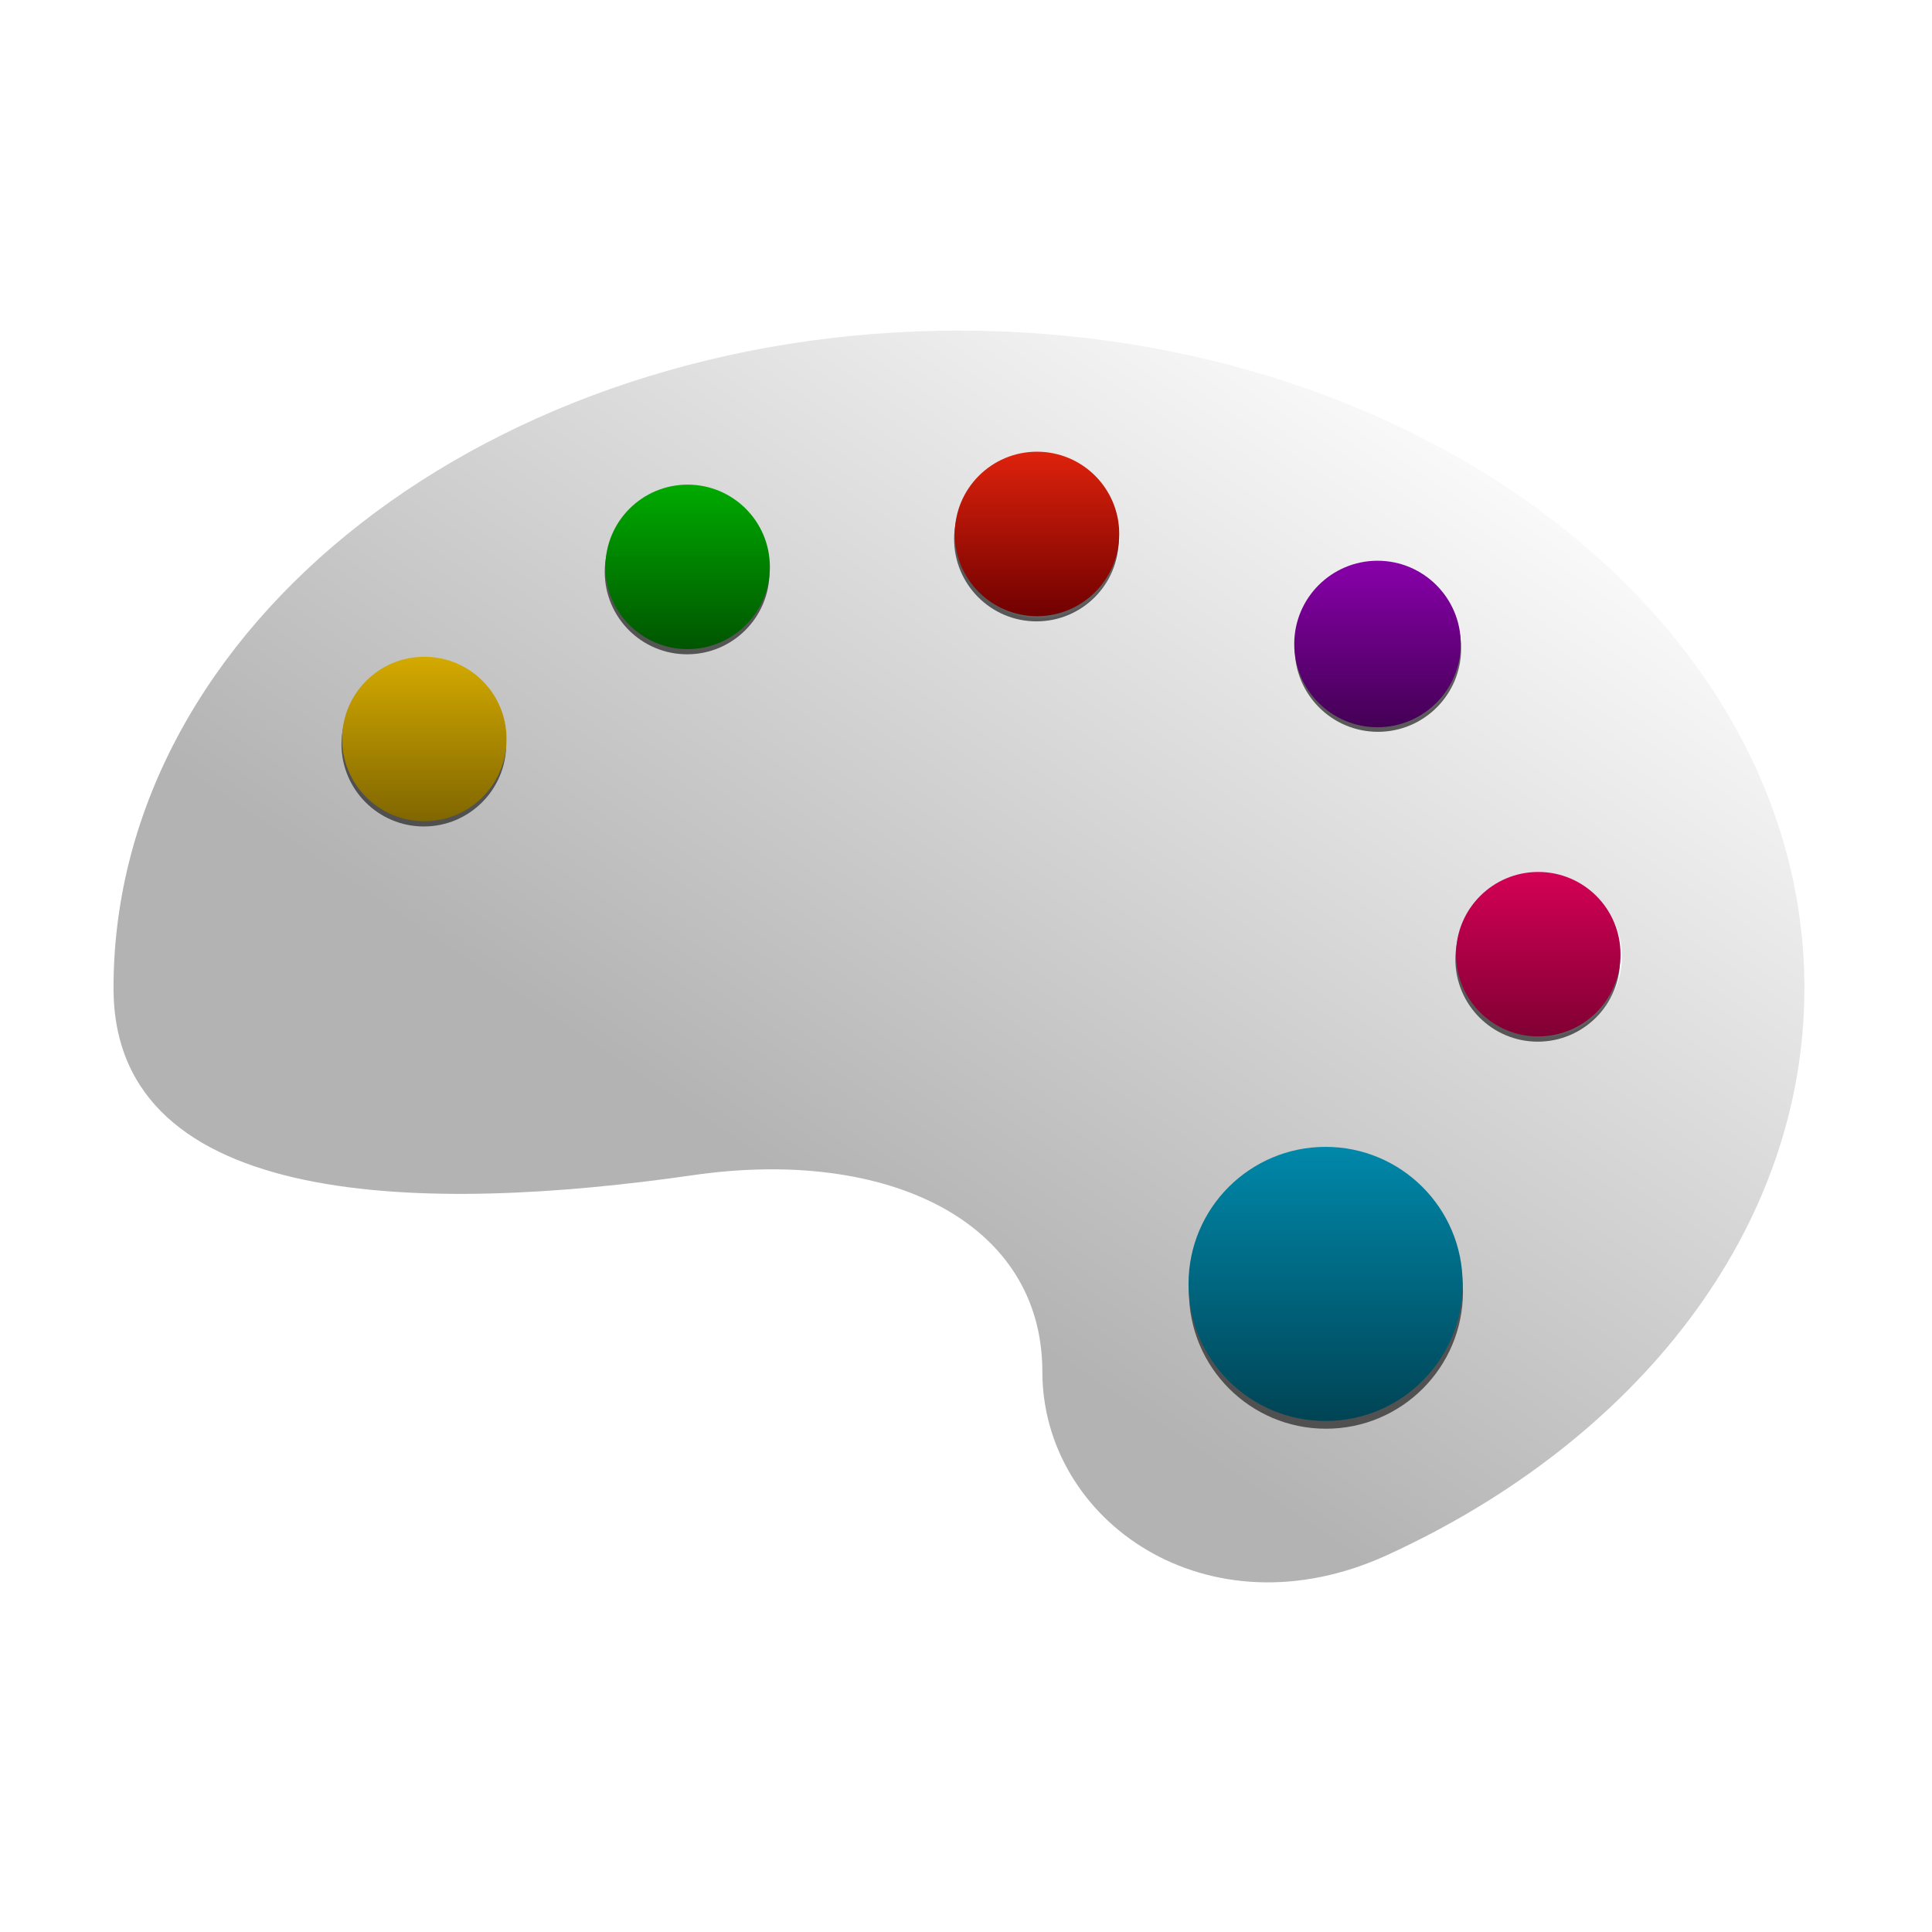 <?xml version="1.0" encoding="UTF-8" standalone="no"?>
<!-- Created with Inkscape (http://www.inkscape.org/) -->

<svg
   xmlns:dc="http://purl.org/dc/elements/1.1/"
   xmlns:cc="http://creativecommons.org/ns#"
   xmlns:rdf="http://www.w3.org/1999/02/22-rdf-syntax-ns#"
   xmlns:svg="http://www.w3.org/2000/svg"
   xmlns="http://www.w3.org/2000/svg"
   xmlns:xlink="http://www.w3.org/1999/xlink"
   xmlns:sodipodi="http://sodipodi.sourceforge.net/DTD/sodipodi-0.dtd"
   xmlns:inkscape="http://www.inkscape.org/namespaces/inkscape"
   width="32"
   version="1.1"
   height="32"
   viewBox="0 0 32 32"
   id="svg2"
   inkscape:version="0.92.3 (unknown)"
   sodipodi:docname="applications-graphics.svg">
  <sodipodi:namedview
     pagecolor="#ffffff"
     bordercolor="#666666"
     borderopacity="1"
     objecttolerance="10"
     gridtolerance="10"
     guidetolerance="10"
     inkscape:pageopacity="0"
     inkscape:pageshadow="2"
     inkscape:window-width="1366"
     inkscape:window-height="700"
     id="namedview32"
     showgrid="false"
     showguides="false"
     inkscape:zoom="7.375"
     inkscape:cx="1.8923648"
     inkscape:cy="15.467005"
     inkscape:window-x="0"
     inkscape:window-y="0"
     inkscape:window-maximized="1"
     inkscape:current-layer="layer1" />
  <defs
     id="defs5455">
    <linearGradient
       id="linearGradient4256">
      <stop
         style="stop-color:#8cbdf8"
         id="stop4258" />
      <stop
         offset="1"
         style="stop-color:#d5e8ff"
         id="stop4260" />
    </linearGradient>
    <linearGradient
       id="linearGradient4232">
      <stop
         style="stop-color:#3889e9"
         id="stop4234-0" />
      <stop
         offset="1"
         style="stop-color:#5ea5fb"
         id="stop4236" />
    </linearGradient>
    <linearGradient
       inkscape:collect="always"
       xlink:href="#linearGradient4232"
       id="linearGradient3426"
       y1="545.798"
       y2="517.798"
       x2="0"
       gradientUnits="userSpaceOnUse" />
    <linearGradient
       id="linearGradient3635">
      <stop
         id="stop3637"
         offset="0"
         style="stop-color:#ffffff;stop-opacity:1;" />
      <stop
         id="stop3639"
         offset="1"
         style="stop-color:#dcdcdc;stop-opacity:1;" />
    </linearGradient>
    <linearGradient
       id="linearGradient3628">
      <stop
         id="stop3630"
         offset="0"
         style="stop-color:#de220c;stop-opacity:1;" />
      <stop
         id="stop3632"
         offset="1"
         style="stop-color:#700000;stop-opacity:1;" />
    </linearGradient>
    <linearGradient
       id="linearGradient3632">
      <stop
         id="stop3634"
         offset="0"
         style="stop-color:#ffffff;stop-opacity:1;" />
      <stop
         id="stop3636"
         offset="1"
         style="stop-color:#f0f0f0;stop-opacity:1;" />
    </linearGradient>
    <linearGradient
       id="linearGradient3618">
      <stop
         id="stop3620"
         offset="0"
         style="stop-color:#9cc430;stop-opacity:1;" />
      <stop
         id="stop3622"
         offset="1"
         style="stop-color:#9cc430;stop-opacity:0;" />
    </linearGradient>
    <linearGradient
       id="linearGradient3723">
      <stop
         id="stop3725"
         offset="0"
         style="stop-color:#ffffff;stop-opacity:0.784;" />
      <stop
         id="stop3727"
         offset="1"
         style="stop-color:#ffffff;stop-opacity:0;" />
    </linearGradient>
    <linearGradient
       id="linearGradient3715">
      <stop
         id="stop3717"
         offset="0"
         style="stop-color:#99bbd4;stop-opacity:1;" />
      <stop
         id="stop3719"
         offset="1"
         style="stop-color:#5d93ba;stop-opacity:1;" />
    </linearGradient>
    <linearGradient
       id="linearGradient3707">
      <stop
         id="stop3709"
         offset="0"
         style="stop-color:#a6c4d9;stop-opacity:0.784;" />
      <stop
         id="stop3711"
         offset="1"
         style="stop-color:#75a3c3;stop-opacity:1;" />
    </linearGradient>
    <inkscape:perspective
       id="perspective10"
       inkscape:persp3d-origin="372.04724 : 350.78739 : 1"
       inkscape:vp_z="744.09448 : 526.18109 : 1"
       inkscape:vp_y="0 : 1000 : 0"
       inkscape:vp_x="0 : 526.18109 : 1"
       sodipodi:type="inkscape:persp3d" />
    <inkscape:perspective
       sodipodi:type="inkscape:persp3d"
       inkscape:vp_x="0 : 0.5 : 1"
       inkscape:vp_y="0 : 1000 : 0"
       inkscape:vp_z="1 : 0.5 : 1"
       inkscape:persp3d-origin="0.5 : 0.33333333 : 1"
       id="perspective2920" />
    <linearGradient
       gradientTransform="translate(0.234,5.741)"
       gradientUnits="userSpaceOnUse"
       y2="1029.886"
       x2="63.766"
       y1="949.327"
       x1="63.766"
       id="linearGradient3713"
       xlink:href="#linearGradient3707"
       inkscape:collect="always" />
    <linearGradient
       gradientTransform="translate(0.234,6.091)"
       gradientUnits="userSpaceOnUse"
       y2="983.419"
       x2="63.766"
       y1="936.952"
       x1="63.766"
       id="linearGradient3721"
       xlink:href="#linearGradient3715"
       inkscape:collect="always" />
    <linearGradient
       gradientTransform="translate(0.234,5.741)"
       gradientUnits="userSpaceOnUse"
       y2="1030.761"
       x2="37.376"
       y1="948.827"
       x1="37.376"
       id="linearGradient3729"
       xlink:href="#linearGradient3723"
       inkscape:collect="always" />
    <linearGradient
       y2="1029.886"
       x2="63.766"
       y1="949.327"
       x1="63.766"
       gradientTransform="matrix(1.007,0,0,1.007,0.22,-1.109)"
       gradientUnits="userSpaceOnUse"
       id="linearGradient3742"
       xlink:href="#linearGradient3707"
       inkscape:collect="always" />
    <linearGradient
       y2="1030.761"
       x2="37.376"
       y1="948.827"
       x1="37.376"
       gradientTransform="matrix(1.007,0,0,1.007,0.22,-1.109)"
       gradientUnits="userSpaceOnUse"
       id="linearGradient3744"
       xlink:href="#linearGradient3723"
       inkscape:collect="always" />
    <linearGradient
       y2="983.419"
       x2="63.766"
       y1="936.952"
       x1="63.766"
       gradientTransform="matrix(1.007,0,0,1.007,0.22,-0.757)"
       gradientUnits="userSpaceOnUse"
       id="linearGradient3747"
       xlink:href="#linearGradient3715"
       inkscape:collect="always" />
    <linearGradient
       y2="1029.886"
       x2="63.766"
       y1="949.327"
       x1="63.766"
       gradientTransform="matrix(0.377,0,0,0.377,-0.071,657.425)"
       gradientUnits="userSpaceOnUse"
       id="linearGradient2838"
       xlink:href="#linearGradient3707"
       inkscape:collect="always" />
    <linearGradient
       y2="1030.761"
       x2="37.376"
       y1="948.827"
       x1="37.376"
       gradientTransform="matrix(0.377,0,0,0.377,-0.071,657.425)"
       gradientUnits="userSpaceOnUse"
       id="linearGradient2840"
       xlink:href="#linearGradient3723"
       inkscape:collect="always" />
    <linearGradient
       y2="965.562"
       x2="63.766"
       y1="941.446"
       x1="63.766"
       gradientTransform="matrix(0.377,0,0,0.377,-0.071,657.557)"
       gradientUnits="userSpaceOnUse"
       id="linearGradient2843"
       xlink:href="#linearGradient3715"
       inkscape:collect="always" />
    <linearGradient
       gradientTransform="translate(-61.619,1038.202)"
       gradientUnits="userSpaceOnUse"
       y2="45.219"
       x2="43.031"
       y1="28.552"
       x1="25.229"
       id="linearGradient3638"
       xlink:href="#linearGradient3632"
       inkscape:collect="always" />
    <linearGradient
       gradientUnits="userSpaceOnUse"
       y2="47.495"
       x2="-57.452"
       y1="16.938"
       x1="-57.452"
       id="linearGradient3634"
       xlink:href="#linearGradient3628"
       inkscape:collect="always" />
    <linearGradient
       gradientTransform="matrix(0.707,-0.707,0.707,0.707,-662.757,317.138)"
       gradientUnits="userSpaceOnUse"
       y2="1035.957"
       x2="15.319"
       y1="1018.595"
       x1="32.681"
       id="linearGradient3641"
       xlink:href="#linearGradient3635"
       inkscape:collect="always" />
    <filter
       id="filter7454"
       inkscape:label="Drop Shadow"
       style="color-interpolation-filters:sRGB">
      <feFlood
         id="feFlood7444"
         result="flood"
         flood-color="rgb(8,3,0)"
         flood-opacity="0.733" />
      <feComposite
         id="feComposite7446"
         result="composite1"
         operator="in"
         in2="SourceGraphic"
         in="flood" />
      <feGaussianBlur
         id="feGaussianBlur7448"
         result="blur"
         stdDeviation="30.2"
         in="composite1" />
      <feOffset
         id="feOffset7450"
         result="offset"
         dy="37.2"
         dx="-4.2" />
      <feComposite
         id="feComposite7452"
         result="composite2"
         operator="over"
         in2="offset"
         in="SourceGraphic" />
    </filter>
    <linearGradient
       id="linearGradient3628-1">
      <stop
         id="stop3630-2"
         offset="0"
         style="stop-color:#9cc430;stop-opacity:1;" />
      <stop
         id="stop3632-7"
         offset="1"
         style="stop-color:#619508;stop-opacity:1;" />
    </linearGradient>
    <inkscape:perspective
       id="perspective10-7"
       inkscape:persp3d-origin="372.04724 : 350.78739 : 1"
       inkscape:vp_z="744.09448 : 526.18109 : 1"
       inkscape:vp_y="0 : 1000 : 0"
       inkscape:vp_x="0 : 526.18109 : 1"
       sodipodi:type="inkscape:persp3d" />
    <inkscape:perspective
       sodipodi:type="inkscape:persp3d"
       inkscape:vp_x="0 : 0.5 : 1"
       inkscape:vp_y="0 : 1000 : 0"
       inkscape:vp_z="1 : 0.5 : 1"
       inkscape:persp3d-origin="0.5 : 0.33333333 : 1"
       id="perspective2920-9" />
    <linearGradient
       gradientTransform="translate(0.234,5.741)"
       gradientUnits="userSpaceOnUse"
       y2="1029.886"
       x2="63.766"
       y1="949.327"
       x1="63.766"
       id="linearGradient4420"
       xlink:href="#linearGradient3707"
       inkscape:collect="always" />
    <linearGradient
       gradientTransform="translate(0.234,6.091)"
       gradientUnits="userSpaceOnUse"
       y2="983.419"
       x2="63.766"
       y1="936.952"
       x1="63.766"
       id="linearGradient4422"
       xlink:href="#linearGradient3715"
       inkscape:collect="always" />
    <linearGradient
       gradientTransform="translate(0.234,5.741)"
       gradientUnits="userSpaceOnUse"
       y2="1030.761"
       x2="37.376"
       y1="948.827"
       x1="37.376"
       id="linearGradient4424"
       xlink:href="#linearGradient3723"
       inkscape:collect="always" />
    <linearGradient
       y2="983.419"
       x2="63.766"
       y1="936.952"
       x1="63.766"
       gradientTransform="translate(0.234,6.091)"
       gradientUnits="userSpaceOnUse"
       id="linearGradient3735"
       xlink:href="#linearGradient3715"
       inkscape:collect="always" />
    <linearGradient
       y2="1029.886"
       x2="63.766"
       y1="949.327"
       x1="63.766"
       gradientTransform="translate(0.234,5.741)"
       gradientUnits="userSpaceOnUse"
       id="linearGradient3737"
       xlink:href="#linearGradient3707"
       inkscape:collect="always" />
    <linearGradient
       y2="1030.761"
       x2="37.376"
       y1="948.827"
       x1="37.376"
       gradientTransform="translate(0.234,5.741)"
       gradientUnits="userSpaceOnUse"
       id="linearGradient3739"
       xlink:href="#linearGradient3723"
       inkscape:collect="always" />
    <linearGradient
       y2="1029.886"
       x2="63.766"
       y1="949.327"
       x1="63.766"
       gradientTransform="matrix(1.007,0,0,1.007,0.22,-1.109)"
       gradientUnits="userSpaceOnUse"
       id="linearGradient4429"
       xlink:href="#linearGradient3707"
       inkscape:collect="always" />
    <linearGradient
       y2="1030.761"
       x2="37.376"
       y1="948.827"
       x1="37.376"
       gradientTransform="matrix(1.007,0,0,1.007,0.22,-1.109)"
       gradientUnits="userSpaceOnUse"
       id="linearGradient4431"
       xlink:href="#linearGradient3723"
       inkscape:collect="always" />
    <linearGradient
       y2="983.419"
       x2="63.766"
       y1="936.952"
       x1="63.766"
       gradientTransform="matrix(1.007,0,0,1.007,0.22,-0.757)"
       gradientUnits="userSpaceOnUse"
       id="linearGradient4433"
       xlink:href="#linearGradient3715"
       inkscape:collect="always" />
    <linearGradient
       y2="983.419"
       x2="63.766"
       y1="936.952"
       x1="63.766"
       gradientTransform="matrix(1.007,0,0,1.007,0.22,-0.757)"
       gradientUnits="userSpaceOnUse"
       id="linearGradient3753"
       xlink:href="#linearGradient3715"
       inkscape:collect="always" />
    <linearGradient
       y2="1029.886"
       x2="63.766"
       y1="949.327"
       x1="63.766"
       gradientTransform="matrix(1.007,0,0,1.007,0.22,-1.109)"
       gradientUnits="userSpaceOnUse"
       id="linearGradient3755"
       xlink:href="#linearGradient3707"
       inkscape:collect="always" />
    <linearGradient
       y2="1030.761"
       x2="37.376"
       y1="948.827"
       x1="37.376"
       gradientTransform="matrix(1.007,0,0,1.007,0.22,-1.109)"
       gradientUnits="userSpaceOnUse"
       id="linearGradient3757"
       xlink:href="#linearGradient3723"
       inkscape:collect="always" />
    <linearGradient
       y2="1029.886"
       x2="63.766"
       y1="949.327"
       x1="63.766"
       gradientTransform="matrix(0.377,0,0,0.377,-0.071,657.425)"
       gradientUnits="userSpaceOnUse"
       id="linearGradient4438"
       xlink:href="#linearGradient3707"
       inkscape:collect="always" />
    <linearGradient
       y2="1030.761"
       x2="37.376"
       y1="948.827"
       x1="37.376"
       gradientTransform="matrix(0.377,0,0,0.377,-0.071,657.425)"
       gradientUnits="userSpaceOnUse"
       id="linearGradient4440"
       xlink:href="#linearGradient3723"
       inkscape:collect="always" />
    <linearGradient
       y2="965.562"
       x2="63.766"
       y1="941.446"
       x1="63.766"
       gradientTransform="matrix(0.377,0,0,0.377,-0.071,657.557)"
       gradientUnits="userSpaceOnUse"
       id="linearGradient4442"
       xlink:href="#linearGradient3715"
       inkscape:collect="always" />
    <linearGradient
       gradientTransform="translate(-61.619,1038.202)"
       gradientUnits="userSpaceOnUse"
       y2="45.219"
       x2="43.031"
       y1="28.552"
       x1="25.229"
       id="linearGradient4444"
       xlink:href="#linearGradient3632"
       inkscape:collect="always" />
    <linearGradient
       gradientUnits="userSpaceOnUse"
       y2="47.495"
       x2="-57.452"
       y1="16.938"
       x1="-57.452"
       id="linearGradient3634-2"
       xlink:href="#linearGradient3628-1"
       inkscape:collect="always" />
    <filter
       id="filter1400"
       inkscape:label="Drop Shadow"
       style="color-interpolation-filters:sRGB;">
      <feFlood
         id="feFlood1390"
         result="flood"
         flood-color="rgb(0,0,0)"
         flood-opacity="0.498" />
      <feComposite
         id="feComposite1392"
         result="composite1"
         operator="in"
         in2="SourceGraphic"
         in="flood" />
      <feGaussianBlur
         id="feGaussianBlur1394"
         result="blur"
         stdDeviation="1.6"
         in="composite1" />
      <feOffset
         id="feOffset1396"
         result="offset"
         dy="0.8"
         dx="-2.344" />
      <feComposite
         id="feComposite1398"
         result="composite2"
         operator="over"
         in2="offset"
         in="SourceGraphic" />
    </filter>
    <style
       type="text/css"
       id="current-color-scheme">
      .ColorScheme-Text {
        color:#4d4d4d;
      }
      </style>
    <linearGradient
       id="linearGradient3628-6">
      <stop
         style="stop-color:#2de200;stop-opacity:1"
         offset="0"
         id="stop3630-7" />
      <stop
         style="stop-color:#3daa00;stop-opacity:1"
         offset="1"
         id="stop3632-5" />
    </linearGradient>
    <linearGradient
       id="linearGradient4242">
      <stop
         id="stop4244"
         offset="0"
         style="stop-color:#f14404;stop-opacity:1" />
      <stop
         id="stop4246"
         offset="1"
         style="stop-color:#e22203;stop-opacity:1" />
    </linearGradient>
    <linearGradient
       id="linearGradient4252">
      <stop
         id="stop4254"
         offset="0"
         style="stop-color:#f3c901;stop-opacity:1" />
      <stop
         id="stop4256"
         offset="1"
         style="stop-color:#e69e00;stop-opacity:1" />
    </linearGradient>
    <linearGradient
       id="linearGradient4262">
      <stop
         style="stop-color:#2198e0;stop-opacity:1"
         offset="0"
         id="stop4264" />
      <stop
         style="stop-color:#0f79cd;stop-opacity:1"
         offset="1"
         id="stop4266" />
    </linearGradient>
    <linearGradient
       id="linearGradient4845">
      <stop
         id="stop4841"
         offset="0"
         style="stop-color:#0044aa;stop-opacity:1" />
      <stop
         id="stop4843"
         offset="1"
         style="stop-color:#002255;stop-opacity:1" />
    </linearGradient>
    <linearGradient
       id="linearGradient4839">
      <stop
         id="stop4835"
         offset="0"
         style="stop-color:#d4aa00;stop-opacity:1" />
      <stop
         id="stop4837"
         offset="1"
         style="stop-color:#806600;stop-opacity:1" />
    </linearGradient>
    <radialGradient
       gradientUnits="userSpaceOnUse"
       r="139.559"
       cy="112.305"
       cx="102"
       id="XMLID_8_">
      <stop
         id="stop4515"
         style="stop-color:#d5d5d5;stop-opacity:1;"
         offset="0" />
      <stop
         id="stop47"
         style="stop-color:#eeeeee;stop-opacity:1;"
         offset="0.189" />
      <stop
         id="stop49"
         style="stop-color:#f2f2f2;stop-opacity:1;"
         offset="0.257" />
      <stop
         id="stop51"
         style="stop-color:#fafafa;stop-opacity:1;"
         offset="0.301" />
      <stop
         id="stop53"
         style="stop-color:#FAFAFA"
         offset="0.531" />
      <stop
         id="stop55"
         style="stop-color:#dadcdc;stop-opacity:1;"
         offset="0.845" />
      <stop
         id="stop57"
         style="stop-color:#E1E2E3"
         offset="1" />
    </radialGradient>
    <radialGradient
       gradientUnits="userSpaceOnUse"
       r="139.559"
       cy="112.305"
       cx="102"
       id="radialGradient4646">
      <stop
         id="stop4648"
         style="stop-color:#d5d5d5;stop-opacity:1;"
         offset="0" />
      <stop
         id="stop4650"
         style="stop-color:#eeeeee;stop-opacity:1;"
         offset="0.189" />
      <stop
         id="stop4652"
         style="stop-color:#f2f2f2;stop-opacity:1;"
         offset="0.257" />
      <stop
         id="stop4654"
         style="stop-color:#fafafa;stop-opacity:1;"
         offset="0.301" />
      <stop
         id="stop4656"
         style="stop-color:#FAFAFA"
         offset="0.531" />
      <stop
         id="stop4658"
         style="stop-color:#dadcdc;stop-opacity:1;"
         offset="0.845" />
      <stop
         id="stop4660"
         style="stop-color:#E1E2E3"
         offset="1" />
    </radialGradient>
    <linearGradient
       inkscape:collect="always"
       xlink:href="#linearGradient4245"
       id="linearGradient4219"
       gradientUnits="userSpaceOnUse"
       gradientTransform="matrix(0.168,0,0,0.168,417.109,532.526)"
       x1="-57.452"
       y1="16.938"
       x2="-57.452"
       y2="47.495" />
    <linearGradient
       id="linearGradient4245">
      <stop
         style="stop-color:#0088aa;stop-opacity:1"
         offset="0"
         id="stop4247" />
      <stop
         style="stop-color:#004455;stop-opacity:1"
         offset="1"
         id="stop4249" />
    </linearGradient>
    <filter
       inkscape:collect="always"
       id="filter3641-3">
      <feGaussianBlur
         inkscape:collect="always"
         stdDeviation="0.306"
         id="feGaussianBlur3643-6" />
    </filter>
    <linearGradient
       inkscape:collect="always"
       xlink:href="#linearGradient4839"
       id="linearGradient4213"
       gradientUnits="userSpaceOnUse"
       gradientTransform="matrix(0.101,0,0,0.101,396.357,524.484)"
       x1="-57.452"
       y1="16.938"
       x2="-57.452"
       y2="47.495" />
    <linearGradient
       inkscape:collect="always"
       xlink:href="#linearGradient4233"
       id="linearGradient4207"
       gradientUnits="userSpaceOnUse"
       gradientTransform="matrix(0.101,0,0,0.101,401.29,521.258)"
       x1="-57.452"
       y1="16.938"
       x2="-57.452"
       y2="47.495" />
    <linearGradient
       id="linearGradient4233">
      <stop
         style="stop-color:#00aa00;stop-opacity:1"
         offset="0"
         id="stop4235" />
      <stop
         style="stop-color:#005500;stop-opacity:1"
         offset="1"
         id="stop4237" />
    </linearGradient>
    <linearGradient
       inkscape:collect="always"
       xlink:href="#linearGradient3628"
       id="linearGradient4201"
       gradientUnits="userSpaceOnUse"
       gradientTransform="matrix(0.101,0,0,0.101,407.836,520.641)"
       x1="-57.452"
       y1="16.938"
       x2="-57.452"
       y2="47.495" />
    <linearGradient
       inkscape:collect="always"
       xlink:href="#linearGradient4227"
       id="linearGradient4195"
       gradientUnits="userSpaceOnUse"
       gradientTransform="matrix(0.102,0,0,0.102,414.291,522.662)"
       x1="-57.452"
       y1="16.938"
       x2="-57.452"
       y2="47.495" />
    <linearGradient
       id="linearGradient4227">
      <stop
         style="stop-color:#8800aa;stop-opacity:1"
         offset="0"
         id="stop4229" />
      <stop
         style="stop-color:#440055;stop-opacity:1"
         offset="1"
         id="stop4231" />
    </linearGradient>
    <linearGradient
       gradientTransform="matrix(0.101,0,0,0.101,417.228,528.515)"
       inkscape:collect="always"
       xlink:href="#linearGradient4221"
       id="linearGradient3672-8"
       gradientUnits="userSpaceOnUse"
       x1="-57.452"
       y1="16.938"
       x2="-57.452"
       y2="47.495" />
    <linearGradient
       id="linearGradient4221">
      <stop
         style="stop-color:#d40055;stop-opacity:1"
         offset="0"
         id="stop4223" />
      <stop
         style="stop-color:#800033;stop-opacity:1"
         offset="1"
         id="stop4225" />
    </linearGradient>
    <linearGradient
       inkscape:collect="always"
       xlink:href="#linearGradient4251"
       id="linearGradient4257"
       x1="20.195"
       y1="31.333"
       x2="35.834"
       y2="8.002"
       gradientUnits="userSpaceOnUse" />
    <linearGradient
       inkscape:collect="always"
       id="linearGradient4251">
      <stop
         style="stop-color:#b3b3b3;stop-opacity:1"
         offset="0"
         id="stop4253" />
      <stop
         style="stop-color:#f9f9f9;stop-opacity:1"
         offset="1"
         id="stop4255" />
    </linearGradient>
  </defs>
  <g
     inkscape:label="Capa 1"
     inkscape:groupmode="layer"
     id="layer1"
     transform="matrix(1 0 0 1 -384.571 -515.798)">
    <ellipse
       cx="400.571"
       cy="531.798"
       style="fill:url(#linearGradient3426);stroke-width:4"
       id="ellipse4233" />
    <g
       id="g978"
       transform="matrix(0.884,0,0,0.884,46.341,61.523)">
      <g
         id="g3"
         transform="matrix(0.651,0,0,0.651,384.74,515.966)">
        <g
           id="g5">
          <path
             style="fill:url(#linearGradient4257);fill-opacity:1"
             id="path7"
             d="M 24.333,6.32 C 10.894,6.32 0,14.792 0,25.243 c 0,6.447 9.1,6.478 16.681,5.384 5.62,-0.811 10.052,1.354 10.052,5.656 0,4.302 4.753,7.643 9.917,5.282 C 43.84,38.277 48.666,32.199 48.666,25.243 48.666,14.792 37.771,6.32 24.333,6.32 Z M 8.996,20.389 c -1.278,0 -2.313,-1.036 -2.313,-2.313 0,-1.278 1.036,-2.313 2.313,-2.313 1.277,0 2.313,1.036 2.313,2.313 0,1.277 -1.036,2.313 -2.313,2.313 z m 7.568,-4.975 c -1.278,0 -2.313,-1.036 -2.313,-2.313 0,-1.278 1.036,-2.313 2.313,-2.313 1.278,0 2.313,1.036 2.313,2.313 0.001,1.277 -1.035,2.313 -2.313,2.313 z M 26.646,14.6 c -1.278,0 -2.313,-1.036 -2.313,-2.313 0,-1.278 1.036,-2.313 2.313,-2.313 1.278,0 2.313,1.036 2.313,2.313 0,1.277 -1.035,2.313 -2.313,2.313 z m 8.311,23.048 c -2.116,0 -3.831,-1.715 -3.831,-3.831 0,-2.116 1.715,-3.831 3.831,-3.831 2.116,0 3.831,1.715 3.831,3.831 0,2.114 -1.715,3.831 -3.831,3.831 z m 1.518,-19.922 c -1.277,0 -2.312,-1.036 -2.312,-2.313 0,-1.277 1.035,-2.313 2.312,-2.313 1.278,0 2.313,1.036 2.313,2.313 0,1.278 -1.036,2.313 -2.313,2.313 z m 4.627,8.921 c -1.277,0 -2.312,-1.036 -2.312,-2.313 0,-1.278 1.036,-2.313 2.312,-2.313 1.278,0 2.313,1.036 2.313,2.313 0,1.277 -1.036,2.313 -2.313,2.313 z"
             inkscape:connector-curvature="0" />
        </g>
      </g>
      <circle
         style="overflow:visible;fill:#333333;fill-opacity:0.784;stroke:none;filter:url(#filter3641-3)"
         id="path3636-2"
         transform="matrix(0.101,0,0,0.101,417.228,528.606)"
         cx="-57.452"
         cy="32.216"
         r="15.279" />
      <circle
         r="1.541"
         id="path3622-1"
         style="overflow:visible;fill:url(#linearGradient3672-8);fill-opacity:1;stroke:none;stroke-width:1.066"
         cx="411.435"
         cy="531.764" />
      <circle
         r="15.279"
         cy="32.216"
         cx="-57.452"
         transform="matrix(0.102,0,0,0.102,414.291,522.753)"
         id="circle4191"
         style="overflow:visible;fill:#333333;fill-opacity:0.784;stroke:none;filter:url(#filter3641-3)" />
      <circle
         cy="525.952"
         cx="408.423"
         style="overflow:visible;fill:url(#linearGradient4195);fill-opacity:1;stroke:none;stroke-width:1.066"
         id="circle4193"
         r="1.56" />
      <circle
         style="overflow:visible;fill:#333333;fill-opacity:0.784;stroke:none;filter:url(#filter3641-3)"
         id="circle4197"
         transform="matrix(0.101,0,0,0.101,407.836,520.731)"
         cx="-57.452"
         cy="32.216"
         r="15.279" />
      <circle
         r="1.541"
         id="circle4199"
         style="overflow:visible;fill:url(#linearGradient4201);fill-opacity:1;stroke:none;stroke-width:1.066"
         cx="402.043"
         cy="523.89" />
      <circle
         r="15.279"
         cy="32.216"
         cx="-57.452"
         transform="matrix(0.101,0,0,0.101,401.29,521.348)"
         id="circle4203"
         style="overflow:visible;fill:#333333;fill-opacity:0.784;stroke:none;filter:url(#filter3641-3)" />
      <circle
         cy="524.507"
         cx="395.497"
         style="overflow:visible;fill:url(#linearGradient4207);fill-opacity:1;stroke:none;stroke-width:1.066"
         id="circle4205"
         r="1.541" />
      <circle
         style="overflow:visible;fill:#333333;fill-opacity:0.784;stroke:none;filter:url(#filter3641-3)"
         id="circle4209"
         transform="matrix(0.101,0,0,0.101,396.357,524.574)"
         cx="-57.452"
         cy="32.216"
         r="15.279" />
      <circle
         r="1.541"
         id="circle4211"
         style="overflow:visible;fill:url(#linearGradient4213);fill-opacity:1;stroke:none;stroke-width:1.066"
         cx="390.564"
         cy="527.732" />
      <circle
         r="15.279"
         cy="32.216"
         cx="-57.452"
         transform="matrix(0.168,0,0,0.168,417.109,532.676)"
         id="circle4215"
         style="overflow:visible;fill:#333333;fill-opacity:0.784;stroke:none;filter:url(#filter3641-3)" />
      <circle
         r="2.568"
         cy="537.942"
         cx="407.45"
         style="overflow:visible;fill:url(#linearGradient4219);fill-opacity:1;stroke:none;stroke-width:1.066"
         id="circle4217" />
    </g>
  </g>
</svg>
